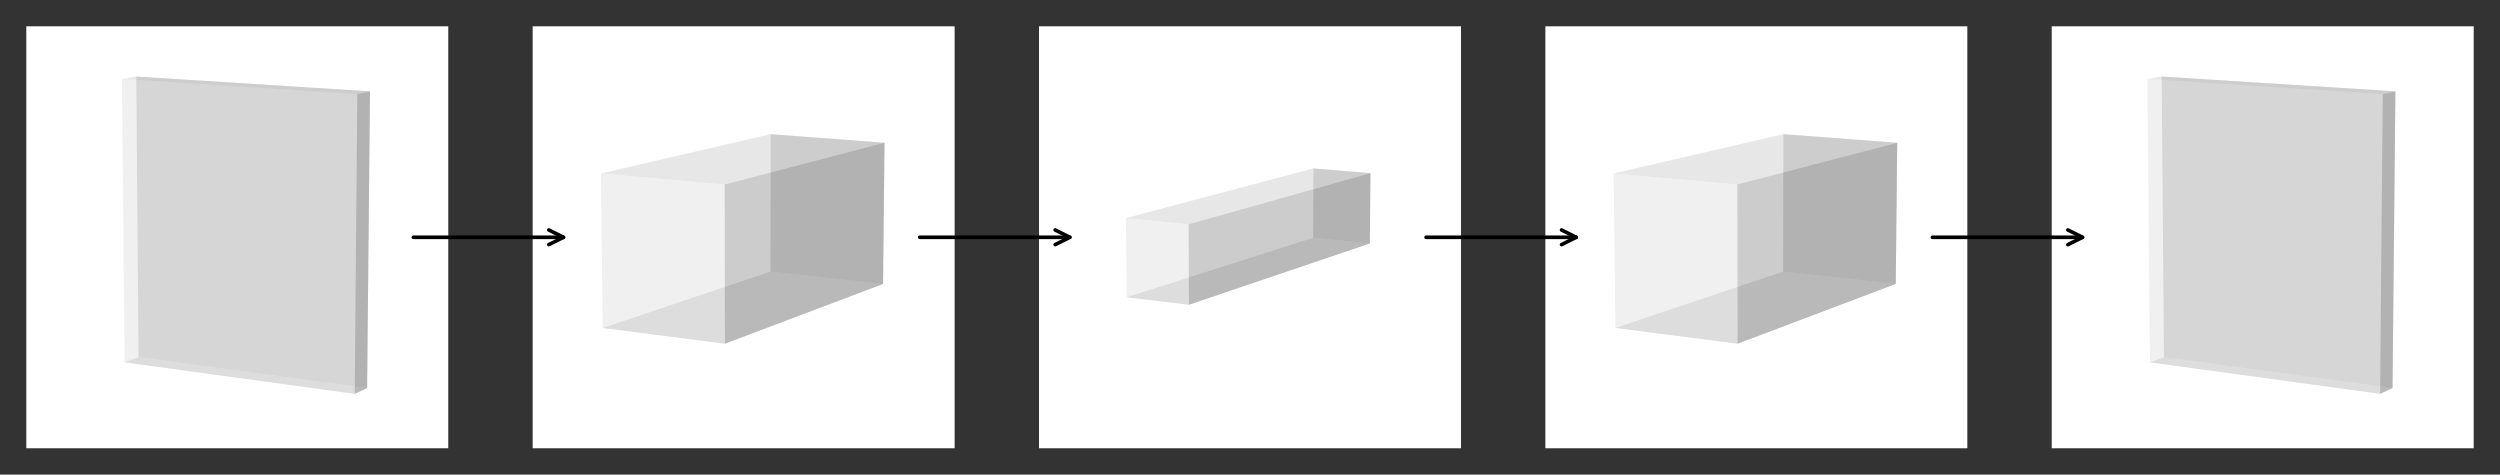<?xml version="1.0" encoding="utf-8" standalone="no"?>
<!DOCTYPE svg PUBLIC "-//W3C//DTD SVG 1.1//EN"
  "http://www.w3.org/Graphics/SVG/1.1/DTD/svg11.dtd">
<!-- Created with matplotlib (https://matplotlib.org/) -->
<svg height="129.848pt" version="1.1" viewBox="0 0 684 129.848" width="684pt" xmlns="http://www.w3.org/2000/svg" xmlns:xlink="http://www.w3.org/1999/xlink">
 <rect x="0" y="0" width="684" height="129.848" fill="#333333" stroke="none"/>
 <defs>
  <style type="text/css">*{stroke-linecap:butt;stroke-linejoin:round;}</style>
 </defs>
 <g id="figure_1">
  <g id="patch_1">
   <path d="M 0 129.848 
L 684 129.848 
L 684 0 
L 0 0 
z
" style="fill:none;"/>
  </g>
  <g id="patch_2">
   <path d="M 7.2 122.648 
L 122.648 122.648 
L 122.648 7.2 
L 7.2 7.2 
z
" style="fill:#ffffff;"/>
  </g>
  <g id="axes_1">
   <g id="Poly3DCollection_1">
    <path clip-path="url(#pb4fca50653)" d="M 33.374 21.614 
L 37.278 20.946 
L 37.904 97.738 
L 34.091 99.133 
z
" style="fill:#e1e1e1;fill-opacity:0.3;"/>
    <path clip-path="url(#pb4fca50653)" d="M 37.904 97.738 
L 100.444 106.186 
L 97.047 107.751 
L 34.091 99.133 
z
" style="fill:#888888;fill-opacity:0.3;"/>
    <path clip-path="url(#pb4fca50653)" d="M 37.904 97.738 
L 37.278 20.946 
L 101.233 24.994 
L 100.444 106.186 
z
" style="fill:#6a6a6a;fill-opacity:0.3;"/>
    <path clip-path="url(#pb4fca50653)" d="M 97.047 107.751 
L 97.764 25.745 
L 33.374 21.614 
L 34.091 99.133 
z
" style="fill:#e1e1e1;fill-opacity:0.3;"/>
    <path clip-path="url(#pb4fca50653)" d="M 33.374 21.614 
L 97.764 25.745 
L 101.233 24.994 
L 37.278 20.946 
z
" style="fill:#c3c3c3;fill-opacity:0.3;"/>
    <path clip-path="url(#pb4fca50653)" d="M 97.047 107.751 
L 100.444 106.186 
L 101.233 24.994 
L 97.764 25.745 
z
" style="fill:#6a6a6a;fill-opacity:0.3;"/>
   </g>
  </g>
  <g id="patch_3">
   <path d="M 145.738 122.648 
L 261.186 122.648 
L 261.186 7.2 
L 145.738 7.2 
z
" style="fill:#ffffff;"/>
  </g>
  <g id="axes_2">
   <g id="Poly3DCollection_2">
    <path clip-path="url(#p9319078651)" d="M 210.775 74.311 
L 210.836 36.711 
L 242.005 39.066 
L 241.604 77.692 
z
" style="fill:#6a6a6a;fill-opacity:0.3;"/>
    <path clip-path="url(#p9319078651)" d="M 164.419 47.461 
L 210.836 36.711 
L 210.775 74.311 
L 164.902 89.723 
z
" style="fill:#e1e1e1;fill-opacity:0.3;"/>
    <path clip-path="url(#p9319078651)" d="M 210.775 74.311 
L 241.604 77.692 
L 198.332 94.035 
L 164.902 89.723 
z
" style="fill:#888888;fill-opacity:0.3;"/>
    <path clip-path="url(#p9319078651)" d="M 164.419 47.461 
L 198.249 50.474 
L 242.005 39.066 
L 210.836 36.711 
z
" style="fill:#c3c3c3;fill-opacity:0.3;"/>
    <path clip-path="url(#p9319078651)" d="M 198.332 94.035 
L 241.604 77.692 
L 242.005 39.066 
L 198.249 50.474 
z
" style="fill:#6a6a6a;fill-opacity:0.3;"/>
    <path clip-path="url(#p9319078651)" d="M 198.332 94.035 
L 198.249 50.474 
L 164.419 47.461 
L 164.902 89.723 
z
" style="fill:#e1e1e1;fill-opacity:0.3;"/>
   </g>
  </g>
  <g id="patch_4">
   <path d="M 284.276 122.648 
L 399.724 122.648 
L 399.724 7.2 
L 284.276 7.2 
z
" style="fill:#ffffff;"/>
  </g>
  <g id="axes_3">
   <g id="Poly3DCollection_3">
    <path clip-path="url(#p9afd1406e7)" d="M 359.258 65.059 
L 359.342 46.079 
L 374.956 47.38 
L 374.787 66.617 
z
" style="fill:#6a6a6a;fill-opacity:0.3;"/>
    <path clip-path="url(#p9afd1406e7)" d="M 308.063 59.666 
L 359.342 46.079 
L 359.258 65.059 
L 308.28 81.325 
z
" style="fill:#e1e1e1;fill-opacity:0.3;"/>
    <path clip-path="url(#p9afd1406e7)" d="M 359.258 65.059 
L 374.787 66.617 
L 325.289 83.375 
L 308.28 81.325 
z
" style="fill:#888888;fill-opacity:0.3;"/>
    <path clip-path="url(#p9afd1406e7)" d="M 308.063 59.666 
L 325.175 61.379 
L 374.956 47.38 
L 359.342 46.079 
z
" style="fill:#c3c3c3;fill-opacity:0.3;"/>
    <path clip-path="url(#p9afd1406e7)" d="M 325.289 83.375 
L 374.787 66.617 
L 374.956 47.38 
L 325.175 61.379 
z
" style="fill:#6a6a6a;fill-opacity:0.3;"/>
    <path clip-path="url(#p9afd1406e7)" d="M 325.289 83.375 
L 325.175 61.379 
L 308.063 59.666 
L 308.28 81.325 
z
" style="fill:#e1e1e1;fill-opacity:0.3;"/>
   </g>
  </g>
  <g id="patch_5">
   <path d="M 422.814 122.648 
L 538.262 122.648 
L 538.262 7.2 
L 422.814 7.2 
z
" style="fill:#ffffff;"/>
  </g>
  <g id="axes_4">
   <g id="Poly3DCollection_4">
    <path clip-path="url(#p1b0e7fe169)" d="M 487.851 74.311 
L 487.912 36.711 
L 519.08 39.066 
L 518.68 77.692 
z
" style="fill:#6a6a6a;fill-opacity:0.3;"/>
    <path clip-path="url(#p1b0e7fe169)" d="M 441.495 47.461 
L 487.912 36.711 
L 487.851 74.311 
L 441.977 89.723 
z
" style="fill:#e1e1e1;fill-opacity:0.3;"/>
    <path clip-path="url(#p1b0e7fe169)" d="M 487.851 74.311 
L 518.68 77.692 
L 475.407 94.035 
L 441.977 89.723 
z
" style="fill:#888888;fill-opacity:0.3;"/>
    <path clip-path="url(#p1b0e7fe169)" d="M 441.495 47.461 
L 475.324 50.474 
L 519.08 39.066 
L 487.912 36.711 
z
" style="fill:#c3c3c3;fill-opacity:0.3;"/>
    <path clip-path="url(#p1b0e7fe169)" d="M 475.407 94.035 
L 518.68 77.692 
L 519.08 39.066 
L 475.324 50.474 
z
" style="fill:#6a6a6a;fill-opacity:0.3;"/>
    <path clip-path="url(#p1b0e7fe169)" d="M 475.407 94.035 
L 475.324 50.474 
L 441.495 47.461 
L 441.977 89.723 
z
" style="fill:#e1e1e1;fill-opacity:0.3;"/>
   </g>
  </g>
  <g id="patch_6">
   <path d="M 561.352 122.648 
L 676.8 122.648 
L 676.8 7.2 
L 561.352 7.2 
z
" style="fill:#ffffff;"/>
  </g>
  <g id="axes_5">
   <g id="Poly3DCollection_5">
    <path clip-path="url(#pb9bdb9ad3a)" d="M 587.526 21.614 
L 591.429 20.946 
L 592.055 97.738 
L 588.243 99.133 
z
" style="fill:#e1e1e1;fill-opacity:0.3;"/>
    <path clip-path="url(#pb9bdb9ad3a)" d="M 592.055 97.738 
L 654.596 106.186 
L 651.198 107.751 
L 588.243 99.133 
z
" style="fill:#888888;fill-opacity:0.3;"/>
    <path clip-path="url(#pb9bdb9ad3a)" d="M 592.055 97.738 
L 591.429 20.946 
L 655.385 24.994 
L 654.596 106.186 
z
" style="fill:#6a6a6a;fill-opacity:0.3;"/>
    <path clip-path="url(#pb9bdb9ad3a)" d="M 651.198 107.751 
L 651.915 25.745 
L 587.526 21.614 
L 588.243 99.133 
z
" style="fill:#e1e1e1;fill-opacity:0.3;"/>
    <path clip-path="url(#pb9bdb9ad3a)" d="M 587.526 21.614 
L 651.915 25.745 
L 655.385 24.994 
L 591.429 20.946 
z
" style="fill:#c3c3c3;fill-opacity:0.3;"/>
    <path clip-path="url(#pb9bdb9ad3a)" d="M 651.198 107.751 
L 654.596 106.186 
L 655.385 24.994 
L 651.915 25.745 
z
" style="fill:#6a6a6a;fill-opacity:0.3;"/>
   </g>
   <g id="patch_7">
    <path d="M 154.166 64.924 
Q 134.193 64.924 113.102 64.924 
" style="fill:none;stroke:#000000;stroke-linecap:round;"/>
    <path d="M 150.166 62.924 
L 154.166 64.924 
L 150.166 66.924 
" style="fill:none;stroke:#000000;stroke-linecap:round;"/>
   </g>
   <g id="patch_8">
    <path d="M 292.704 64.924 
Q 272.731 64.924 251.64 64.924 
" style="fill:none;stroke:#000000;stroke-linecap:round;"/>
    <path d="M 288.704 62.924 
L 292.704 64.924 
L 288.704 66.924 
" style="fill:none;stroke:#000000;stroke-linecap:round;"/>
   </g>
   <g id="patch_9">
    <path d="M 431.242 64.924 
Q 411.269 64.924 390.177 64.924 
" style="fill:none;stroke:#000000;stroke-linecap:round;"/>
    <path d="M 427.242 62.924 
L 431.242 64.924 
L 427.242 66.924 
" style="fill:none;stroke:#000000;stroke-linecap:round;"/>
   </g>
   <g id="patch_10">
    <path d="M 569.78 64.924 
Q 549.807 64.924 528.715 64.924 
" style="fill:none;stroke:#000000;stroke-linecap:round;"/>
    <path d="M 565.78 62.924 
L 569.78 64.924 
L 565.78 66.924 
" style="fill:none;stroke:#000000;stroke-linecap:round;"/>
   </g>
  </g>
 </g>
 <defs>
  <clipPath id="pb4fca50653">
   <rect height="115.448" width="115.448" x="7.2" y="7.2"/>
  </clipPath>
  <clipPath id="p9319078651">
   <rect height="115.448" width="115.448" x="145.738" y="7.2"/>
  </clipPath>
  <clipPath id="p9afd1406e7">
   <rect height="115.448" width="115.448" x="284.276" y="7.2"/>
  </clipPath>
  <clipPath id="p1b0e7fe169">
   <rect height="115.448" width="115.448" x="422.814" y="7.2"/>
  </clipPath>
  <clipPath id="pb9bdb9ad3a">
   <rect height="115.448" width="115.448" x="561.352" y="7.2"/>
  </clipPath>
 </defs>
</svg>
